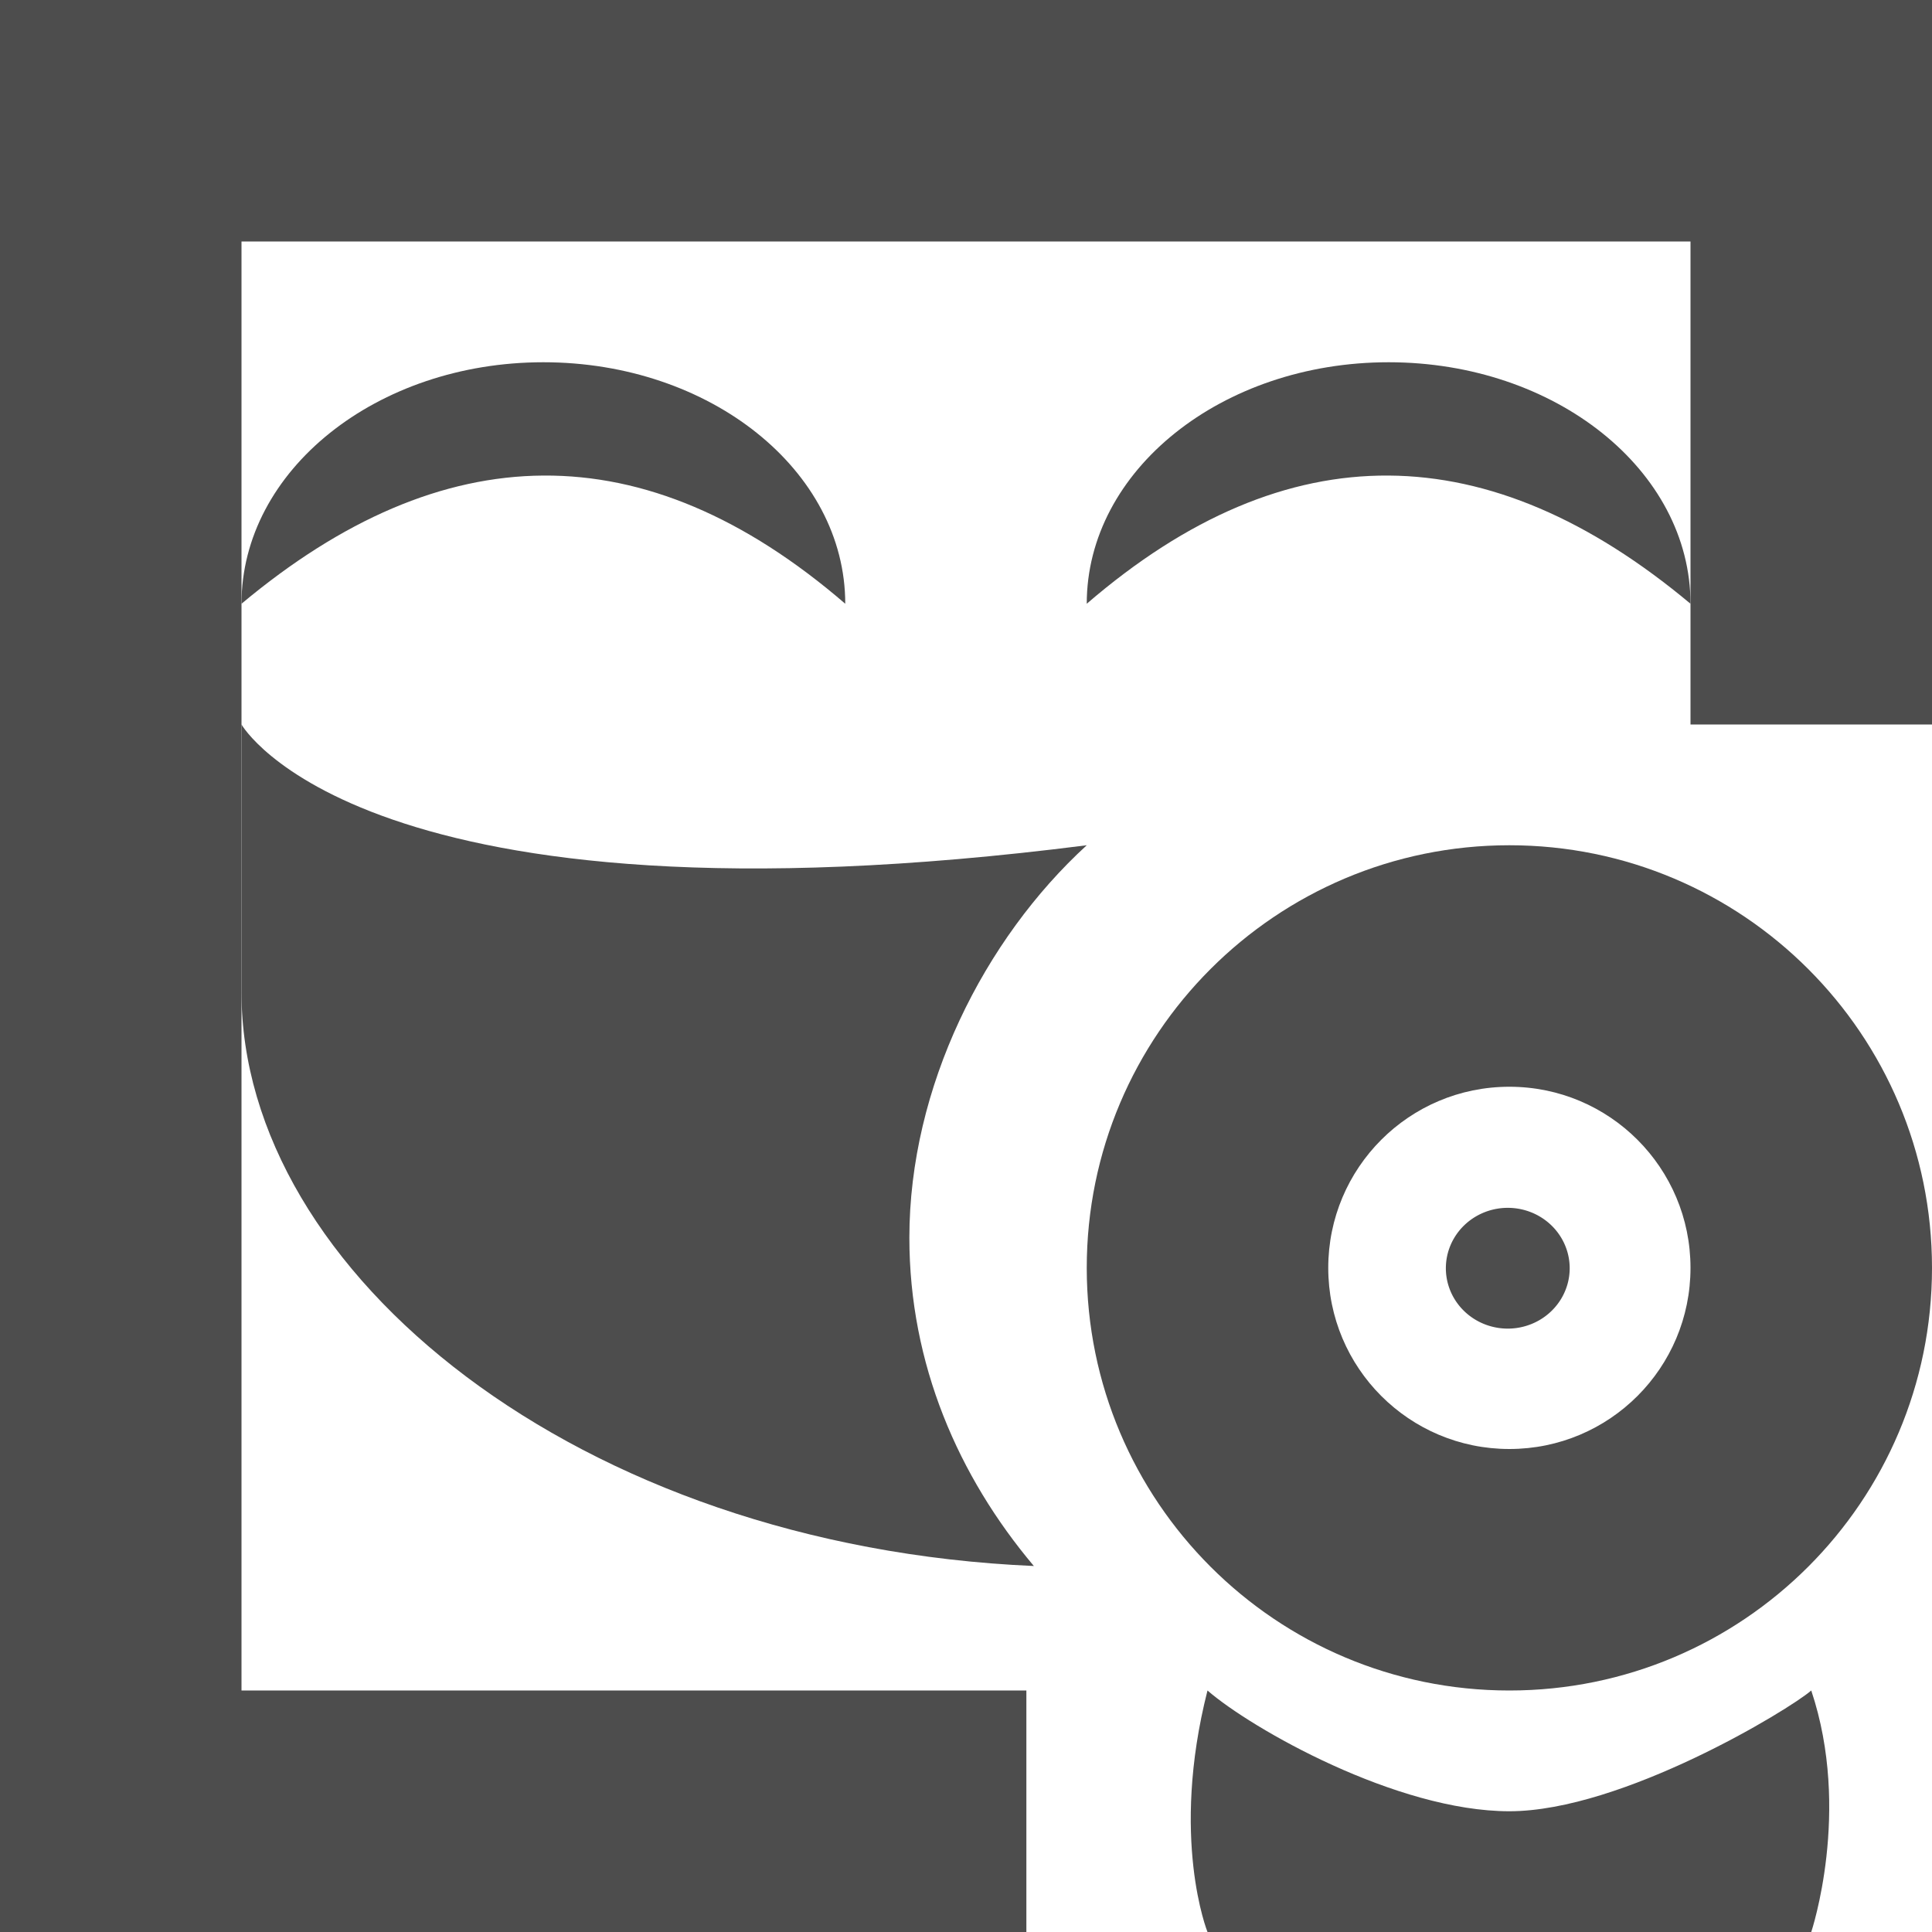 <svg xmlns="http://www.w3.org/2000/svg" width="16" height="16" version="1.1">
 <title id="title9167">
  Gnome Symbolic Icon Theme
 </title>
 <g id="layer9" transform="translate(-143,-175)">
  <path d="m 16.5,22.688 a 1.75,1.812 0 1 1 -3.5,0 1.75,1.812 0 1 1 3.5,0 z" transform="matrix(0.293,0,0,0.276,151.165,179.241)" style="fill:#4d4d4d"/>
  <path d="m 153,191 5,0 c 0,0 0.335,-1 0,-2 -0.18,0.157 -1.566,1 -2.5,1 -0.934,0 -2.139,-0.686 -2.5,-1 -0.312,1.226 0,2 0,2 z" style="fill:#4d4d4d"/>
  <path d="m 143,175 0,16 8.5,0 0,-2 -6.5,0 0,-12 12,0 0,4 2,0 0,-6 z" style="fill:#4d4d4d"/>
  <path d="m 145,181 0,2.219 c 0,2.319 2.781,4.586 6.562,4.75 -0.625,-0.741 -1.031,-1.672 -1.031,-2.719 0,-1.246 0.619,-2.472 1.469,-3.25 -6,0.765 -7,-1 -7,-1 z" style="fill:#4d4d4d"/>
  <path d="m 150,180 c -1.667,-1.437 -3.333,-1.394 -5,0 0,-1.105 1.119,-2 2.5,-2 1.381,0 2.5,0.895 2.5,2 z" style="fill:#4d4d4d"/>
  <path d="m 152,180 c 1.667,-1.437 3.333,-1.394 5,0 0,-1.105 -1.119,-2 -2.5,-2 -1.381,0 -2.5,0.895 -2.5,2 z" style="fill:#4d4d4d"/>
  <path d="m 155.5,182 c -1.933,0 -3.5,1.567 -3.5,3.5 0,1.933 1.567,3.5 3.5,3.5 1.933,0 3.5,-1.567 3.5,-3.5 0,-1.933 -1.567,-3.5 -3.5,-3.5 z m 0,2 c 0.83,0 1.5,0.672 1.5,1.5 0,0.828 -0.67,1.5 -1.5,1.5 -0.83,0 -1.5,-0.672 -1.5,-1.5 0,-0.828 0.67,-1.5 1.5,-1.5 z" style="fill:#4d4d4d"/>
 </g>
</svg>
